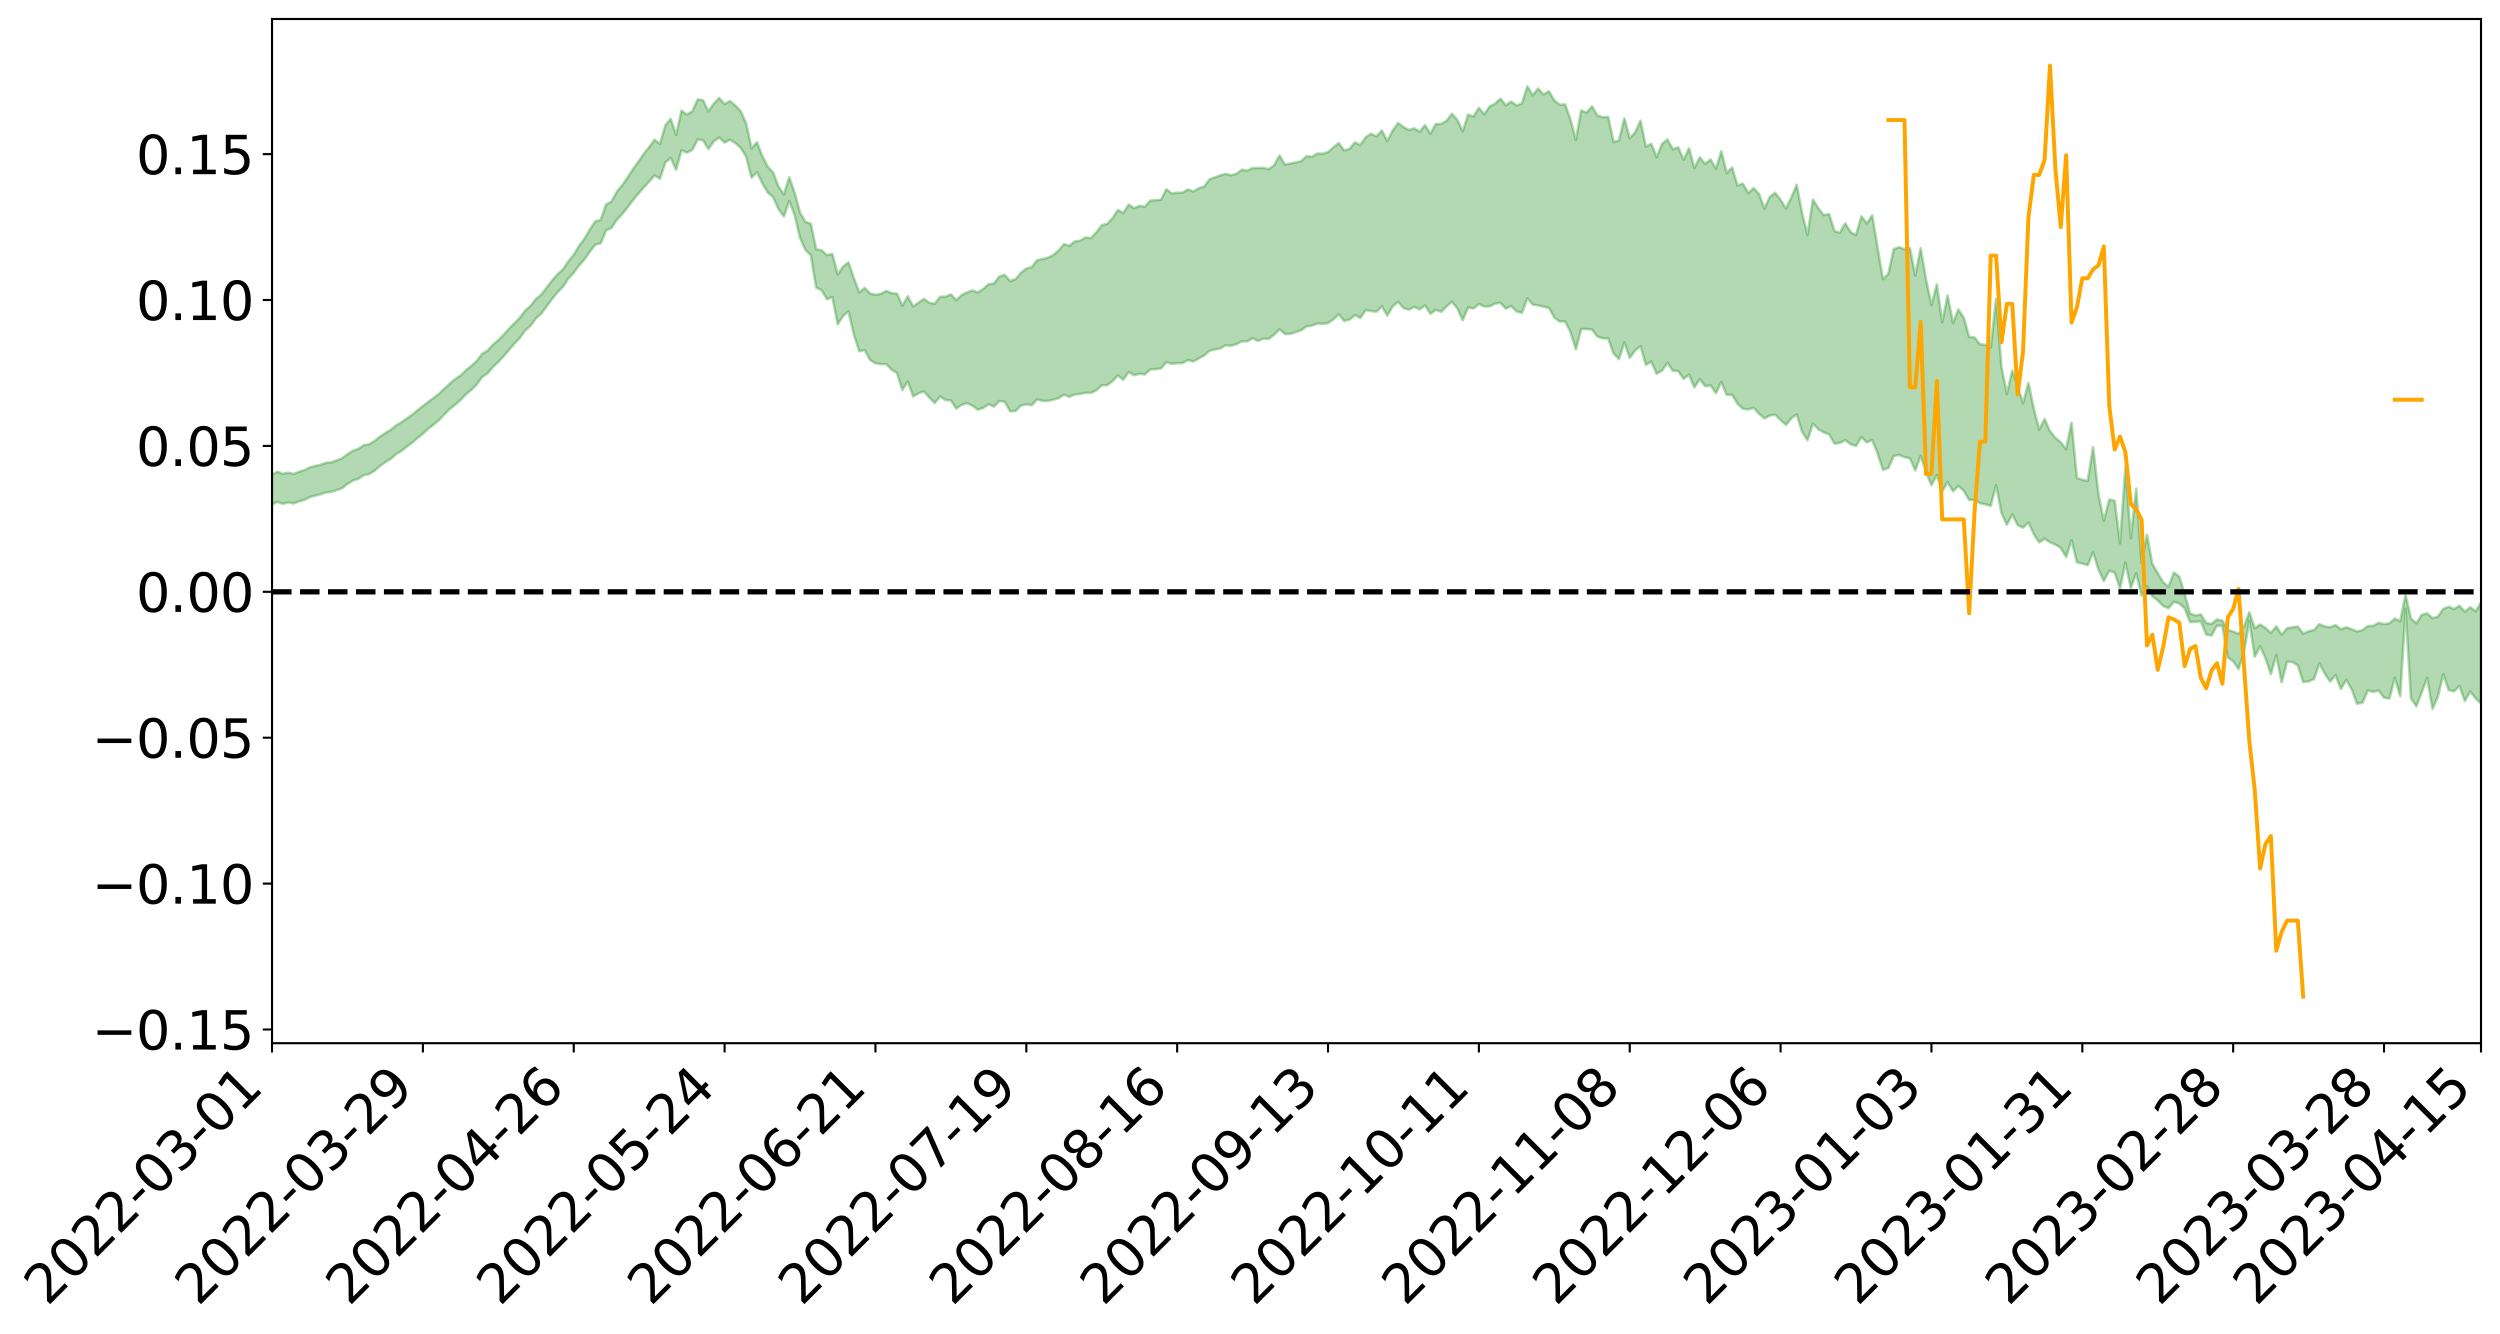 <?xml version="1.0" encoding="utf-8" standalone="no"?>
<!DOCTYPE svg PUBLIC "-//W3C//DTD SVG 1.1//EN"
  "http://www.w3.org/Graphics/SVG/1.1/DTD/svg11.dtd">
<svg xmlns:xlink="http://www.w3.org/1999/xlink" width="947.275pt" height="505.355pt" viewBox="0 0 947.275 505.355" xmlns="http://www.w3.org/2000/svg" version="1.1">
 <defs>
  <style type="text/css">*{stroke-linejoin: round; stroke-linecap: butt}</style>
 </defs>
 <g id="figure_1">
  <g id="patch_1">
   <path d="M 0 505.355 
L 947.275 505.355 
L 947.275 -0 
L 0 -0 
z
" style="fill: #ffffff"/>
  </g>
  <g id="axes_1">
   <g id="patch_2">
    <path d="M 103.075 395.28 
L 940.075 395.28 
L 940.075 7.2 
L 103.075 7.2 
z
" style="fill: #ffffff"/>
   </g>
   <g id="PolyCollection_1">
    <path d="M -393.001 224.17 
L -393.001 224.185 
L -390.959 224.11 
L -388.918 224.046 
L -386.876 223.965 
L -384.835 223.911 
L -382.793 223.849 
L -380.752 223.779 
L -378.711 223.71 
L -376.669 223.646 
L -374.628 223.589 
L -372.586 223.523 
L -370.545 223.455 
L -368.503 223.388 
L -366.462 223.306 
L -364.42 223.238 
L -362.379 223.158 
L -360.337 223.089 
L -358.296 222.996 
L -356.254 222.92 
L -354.213 222.847 
L -352.172 222.76 
L -350.13 222.675 
L -348.089 222.593 
L -346.047 222.493 
L -344.006 222.406 
L -341.964 222.303 
L -339.923 222.2 
L -337.881 222.085 
L -335.84 221.968 
L -333.798 221.853 
L -331.757 221.719 
L -329.715 221.569 
L -327.674 221.435 
L -325.632 221.283 
L -323.591 221.109 
L -321.55 220.948 
L -319.508 220.758 
L -317.467 220.566 
L -315.425 220.368 
L -313.384 220.159 
L -311.342 219.927 
L -309.301 219.68 
L -307.259 219.418 
L -305.218 219.166 
L -303.176 218.869 
L -301.135 218.588 
L -299.093 218.288 
L -297.052 217.987 
L -295.011 217.663 
L -292.969 217.312 
L -290.928 216.988 
L -288.886 216.627 
L -286.845 216.253 
L -284.803 215.886 
L -282.762 215.524 
L -280.72 215.131 
L -278.679 214.733 
L -276.637 214.337 
L -274.596 213.924 
L -272.554 213.506 
L -270.513 213.089 
L -268.472 212.658 
L -266.43 212.226 
L -264.389 211.801 
L -262.347 211.359 
L -260.306 210.884 
L -258.264 210.425 
L -256.223 209.968 
L -254.181 209.517 
L -252.14 209.048 
L -250.098 208.589 
L -248.057 208.123 
L -246.015 207.702 
L -243.974 207.205 
L -241.932 206.776 
L -239.891 206.304 
L -237.85 205.855 
L -235.808 205.386 
L -233.767 204.97 
L -231.725 204.492 
L -229.684 204.042 
L -227.642 203.62 
L -225.601 203.167 
L -223.559 202.739 
L -221.518 202.291 
L -219.476 201.833 
L -217.435 201.4 
L -215.393 200.976 
L -213.352 200.519 
L -211.311 200.08 
L -209.269 199.634 
L -207.228 199.199 
L -205.186 198.774 
L -203.145 198.337 
L -201.103 197.896 
L -199.062 197.499 
L -197.02 197.049 
L -194.979 196.617 
L -192.937 196.192 
L -190.896 195.767 
L -188.854 195.343 
L -186.813 194.913 
L -184.772 194.502 
L -182.73 194.075 
L -180.689 193.638 
L -178.647 193.195 
L -176.606 192.747 
L -174.564 192.328 
L -172.523 191.867 
L -170.481 191.375 
L -168.44 190.913 
L -166.398 190.426 
L -164.357 189.932 
L -162.315 189.409 
L -160.274 188.878 
L -158.232 188.384 
L -156.191 187.821 
L -154.15 187.285 
L -152.108 186.709 
L -150.067 186.18 
L -148.025 185.558 
L -145.984 184.948 
L -143.942 184.356 
L -141.901 183.753 
L -139.859 183.132 
L -137.818 182.482 
L -135.776 181.874 
L -133.735 181.177 
L -131.693 180.564 
L -129.652 179.847 
L -127.611 179.153 
L -125.569 178.474 
L -123.528 177.823 
L -121.486 177.064 
L -119.445 176.378 
L -117.403 175.507 
L -115.362 174.757 
L -113.32 174.058 
L -111.279 173.269 
L -109.237 172.46 
L -107.196 171.528 
L -105.154 170.655 
L -103.113 169.925 
L -101.072 168.773 
L -99.03 167.847 
L -96.989 166.901 
L -94.947 165.92 
L -92.906 164.803 
L -90.864 163.752 
L -88.823 162.957 
L -86.781 161.946 
L -84.74 160.291 
L -82.698 158.898 
L -80.657 157.867 
L -78.615 156.441 
L -76.574 155.258 
L -74.532 154.226 
L -72.491 152.665 
L -70.45 150.89 
L -68.408 149.673 
L -66.367 148.891 
L -64.325 147.497 
L -62.284 147.101 
L -60.242 146.329 
L -58.201 144.839 
L -56.159 144.968 
L -54.118 145.592 
L -52.076 146.904 
L -50.035 145.46 
L -47.993 148.366 
L -45.952 149.025 
L -43.911 145.152 
L -41.869 146.269 
L -39.828 148.008 
L -37.786 147.008 
L -35.745 146.815 
L -33.703 154.223 
L -31.662 164.75 
L -29.62 170.001 
L -27.579 158.621 
L -25.537 164.504 
L -23.496 172.204 
L -21.454 171.782 
L -19.413 187.428 
L -17.372 185.324 
L -15.33 180.571 
L -13.289 168.756 
L -11.247 179.908 
L -9.206 186.624 
L -7.164 183.852 
L -5.123 185.622 
L -3.081 191.964 
L -1.04 191.151 
L 1.002 185.735 
L 3.043 192.605 
L 5.085 193.992 
L 7.126 191.582 
L 9.168 195.958 
L 11.209 197.58 
L 13.25 197.188 
L 15.292 195.909 
L 17.333 197.374 
L 19.375 195.959 
L 21.416 196.128 
L 23.458 197.53 
L 25.499 196.294 
L 27.541 197.003 
L 29.582 197.085 
L 31.624 196.099 
L 33.665 196.528 
L 35.707 195.089 
L 37.748 195.241 
L 39.789 195.707 
L 41.831 195.784 
L 43.872 195.112 
L 45.914 194.547 
L 47.955 194.446 
L 49.997 193.818 
L 52.038 193.769 
L 54.08 193.697 
L 56.121 192.717 
L 58.163 193.264 
L 60.204 192.634 
L 62.246 192.392 
L 64.287 192.465 
L 66.328 191.846 
L 68.37 191.731 
L 70.411 192.006 
L 72.453 192.418 
L 74.494 191.36 
L 76.536 191.209 
L 78.577 190.882 
L 80.619 192.805 
L 82.66 192.863 
L 84.702 193.599 
L 86.743 191.788 
L 88.785 190.674 
L 90.826 191.028 
L 92.868 192.27 
L 94.909 192.459 
L 96.95 190.242 
L 98.992 192.067 
L 101.033 191.563 
L 103.075 191.212 
L 105.116 190.149 
L 107.158 190.917 
L 109.199 190.36 
L 111.241 190.748 
L 113.282 190.003 
L 115.324 189.391 
L 117.365 188.356 
L 119.407 187.804 
L 121.448 187.287 
L 123.489 186.61 
L 125.531 186.362 
L 127.572 185.707 
L 129.614 185.004 
L 131.655 183.38 
L 133.697 182.108 
L 135.738 181.448 
L 137.78 180.064 
L 139.821 179.652 
L 141.863 178.4 
L 143.904 176.635 
L 145.946 175.132 
L 147.987 173.944 
L 150.028 172.116 
L 152.07 170.914 
L 154.111 169.253 
L 156.153 167.759 
L 158.194 165.928 
L 160.236 164.384 
L 162.277 162.432 
L 164.319 160.864 
L 166.36 159.191 
L 168.402 156.993 
L 170.443 154.941 
L 172.485 153.359 
L 174.526 151.571 
L 176.568 149.393 
L 178.609 147.702 
L 180.65 145.68 
L 182.692 142.825 
L 184.733 141.517 
L 186.775 139.078 
L 188.816 137.125 
L 190.858 134.944 
L 192.899 132.568 
L 194.941 130.198 
L 196.982 128.057 
L 199.024 125.228 
L 201.065 123.408 
L 203.107 120.644 
L 205.148 118.806 
L 207.189 115.978 
L 209.231 113.226 
L 211.272 110.696 
L 213.314 108.66 
L 215.355 105.533 
L 217.397 103.358 
L 219.438 100.571 
L 221.48 98.26 
L 223.521 95.327 
L 225.563 92.725 
L 227.604 92.197 
L 229.646 87.309 
L 231.687 86.349 
L 233.728 83.285 
L 235.77 81.096 
L 237.811 78.558 
L 239.853 75.865 
L 241.894 73.405 
L 243.936 71.02 
L 245.977 68.758 
L 248.019 66.486 
L 250.06 67.713 
L 252.102 61.579 
L 254.143 59.828 
L 256.185 64.314 
L 258.226 56.975 
L 260.268 57.853 
L 262.309 56.784 
L 264.35 52.827 
L 266.392 53.165 
L 268.433 56.446 
L 270.475 53.55 
L 272.516 52.077 
L 274.558 54.035 
L 276.599 52.946 
L 278.641 54.22 
L 280.682 56.044 
L 282.724 59.343 
L 284.765 67.318 
L 286.807 65.215 
L 288.848 69.446 
L 290.889 72.921 
L 292.931 74.698 
L 294.972 79.192 
L 297.014 81.976 
L 299.055 76.163 
L 301.097 81.419 
L 303.138 90.167 
L 305.18 94.646 
L 307.221 96.718 
L 309.263 108.966 
L 311.304 109.994 
L 313.346 113.367 
L 315.387 112.52 
L 317.428 122.872 
L 319.47 119.73 
L 321.511 117.968 
L 323.553 126.82 
L 325.594 133.123 
L 327.636 132.63 
L 329.677 136.396 
L 331.719 137.657 
L 333.76 137.937 
L 335.802 137.991 
L 337.843 140.104 
L 339.885 141.324 
L 341.926 147.78 
L 343.968 144.564 
L 346.009 150.195 
L 348.05 149.005 
L 350.092 148.32 
L 352.133 150.642 
L 354.175 152.72 
L 356.216 150.248 
L 358.258 151.572 
L 360.299 151.725 
L 362.341 154.819 
L 364.382 153.399 
L 366.424 152.774 
L 368.465 153.711 
L 370.507 155.23 
L 372.548 154.579 
L 374.589 153.196 
L 376.631 154.065 
L 378.672 151.93 
L 380.714 152.215 
L 382.755 155.867 
L 384.797 155.701 
L 386.838 153.706 
L 388.88 153.238 
L 390.921 153.503 
L 392.963 151.336 
L 395.004 151.889 
L 397.046 151.902 
L 399.087 151.456 
L 401.128 150.881 
L 403.17 149.542 
L 405.211 150.357 
L 407.253 149.462 
L 409.294 149.276 
L 411.336 148.81 
L 413.377 148.885 
L 415.419 147.867 
L 417.46 146.009 
L 419.502 145.946 
L 421.543 144.441 
L 423.585 142.258 
L 425.626 143.898 
L 427.668 140.913 
L 429.709 142.193 
L 431.75 141.643 
L 433.792 141.878 
L 435.833 139.971 
L 437.875 139.855 
L 439.916 139.6 
L 441.958 137.221 
L 443.999 137.838 
L 446.041 137.643 
L 448.082 137.562 
L 450.124 136.432 
L 452.165 136.978 
L 454.207 135.816 
L 456.248 134.707 
L 458.289 132.949 
L 460.331 132.392 
L 462.372 132.029 
L 464.414 130.806 
L 466.455 130.998 
L 468.497 130.406 
L 470.538 129.319 
L 472.58 129.371 
L 474.621 128.136 
L 476.663 129.181 
L 478.704 128.328 
L 480.746 128.383 
L 482.787 126.85 
L 484.828 124.754 
L 486.87 126.56 
L 488.911 126.514 
L 490.953 125.842 
L 492.994 125.144 
L 495.036 123.688 
L 497.077 123.37 
L 499.119 122.577 
L 501.16 122.712 
L 503.202 122.421 
L 505.243 121.037 
L 507.285 119.067 
L 509.326 121.659 
L 511.368 121.064 
L 513.409 119.396 
L 515.45 120.486 
L 517.492 117.491 
L 519.533 117.878 
L 521.575 118.092 
L 523.616 116.075 
L 525.658 119.577 
L 527.699 116.119 
L 529.741 114.379 
L 531.782 116.688 
L 533.824 117.346 
L 535.865 116.291 
L 537.907 117.234 
L 539.948 115.699 
L 541.989 118.893 
L 544.031 117.403 
L 546.072 118.146 
L 548.114 116.121 
L 550.155 114.314 
L 552.197 116.849 
L 554.238 121.309 
L 556.28 116.493 
L 558.321 116.897 
L 560.363 115.176 
L 562.404 116.17 
L 564.446 116.052 
L 566.487 115.035 
L 568.528 114.73 
L 570.57 116.963 
L 572.611 115.976 
L 574.653 118.025 
L 576.694 118.498 
L 578.736 113 
L 580.777 115.419 
L 582.819 115.708 
L 584.86 116.197 
L 586.902 116.63 
L 588.943 120.307 
L 590.985 121.831 
L 593.026 121.747 
L 595.068 125.775 
L 597.109 132.395 
L 599.15 124.696 
L 601.192 124.667 
L 603.233 124.888 
L 605.275 127.543 
L 607.316 128.195 
L 609.358 128.232 
L 611.399 133.934 
L 613.441 136.078 
L 615.482 129.741 
L 617.524 135.615 
L 619.565 132.832 
L 621.607 131.14 
L 623.648 138.278 
L 625.689 136.986 
L 627.731 141.645 
L 629.772 140.399 
L 631.814 137.472 
L 633.855 140.471 
L 635.897 140.614 
L 637.938 143.576 
L 639.98 141.978 
L 642.021 146.813 
L 644.063 143.68 
L 646.104 146.321 
L 648.146 146.04 
L 650.187 148.938 
L 652.228 144.805 
L 654.27 149.639 
L 656.311 149.591 
L 658.353 152.978 
L 660.394 154.884 
L 662.436 155.124 
L 664.477 154.52 
L 666.519 156.796 
L 668.56 158.551 
L 670.602 157.455 
L 672.643 157.147 
L 674.685 159.176 
L 676.726 161.023 
L 678.768 158.433 
L 680.809 157.026 
L 682.85 163.688 
L 684.892 166.843 
L 686.933 160.508 
L 688.975 162.666 
L 691.016 163.843 
L 693.058 164.539 
L 695.099 168.068 
L 697.141 167.864 
L 699.182 166.725 
L 701.224 168.357 
L 703.265 168.973 
L 705.307 165.653 
L 707.348 167.625 
L 709.389 166.7 
L 711.431 171.805 
L 713.472 178.008 
L 715.514 177.339 
L 717.555 172.748 
L 719.597 172.396 
L 721.638 173.207 
L 723.68 173.635 
L 725.721 178.25 
L 727.763 172.753 
L 729.804 178.903 
L 731.846 183.85 
L 733.887 180.004 
L 735.928 186.316 
L 737.97 182.634 
L 740.011 186.168 
L 742.053 184.116 
L 744.094 185.969 
L 746.136 189.445 
L 748.177 189.442 
L 750.219 190.665 
L 752.26 191.105 
L 754.302 191.664 
L 756.343 183.85 
L 758.385 194.406 
L 760.426 198.845 
L 762.468 194.949 
L 764.509 198.921 
L 766.55 199.946 
L 768.592 197.967 
L 770.633 202.424 
L 772.675 205.517 
L 774.716 204.12 
L 776.758 205.479 
L 778.799 206.345 
L 780.841 207.607 
L 782.882 211.052 
L 784.924 204.697 
L 786.965 213.097 
L 789.007 213.538 
L 791.048 214.128 
L 793.089 209.319 
L 795.131 215.773 
L 797.172 220.129 
L 799.214 216.248 
L 801.255 216.974 
L 803.297 222.952 
L 805.338 213.201 
L 807.38 222.79 
L 809.421 217.246 
L 811.463 225.685 
L 813.504 222.132 
L 815.546 225.967 
L 817.587 227.515 
L 819.628 229.585 
L 821.67 230.472 
L 823.711 228.044 
L 825.753 228.65 
L 827.794 230.495 
L 829.836 235.731 
L 831.877 235.612 
L 833.919 235.396 
L 835.96 240.436 
L 838.002 240.798 
L 840.043 237.038 
L 842.085 237.197 
L 844.126 249.109 
L 846.168 250.519 
L 848.209 253.525 
L 850.25 247.213 
L 852.292 235.168 
L 854.333 248.854 
L 856.375 244.917 
L 858.416 249.434 
L 860.458 255.456 
L 862.499 248.176 
L 864.541 258.578 
L 866.582 250.733 
L 868.624 250.835 
L 870.665 252.081 
L 872.707 258.434 
L 874.748 258.182 
L 876.789 257.313 
L 878.831 251.374 
L 880.872 255.237 
L 882.914 258.233 
L 884.955 255.848 
L 886.997 261.092 
L 889.038 257.612 
L 891.08 261.169 
L 893.121 266.658 
L 895.163 266.261 
L 897.204 261.586 
L 899.246 262.143 
L 901.287 261.624 
L 903.328 264.349 
L 905.37 264.699 
L 907.411 256.82 
L 909.453 263.775 
L 911.494 230.753 
L 913.536 264.601 
L 915.577 267.639 
L 917.619 262.367 
L 919.66 256.887 
L 921.702 268.628 
L 923.743 263.954 
L 925.785 255.455 
L 927.826 261.46 
L 929.868 261.965 
L 931.909 259.918 
L 933.95 265.631 
L 935.992 262.028 
L 938.033 264.601 
L 940.075 266.566 
L 940.075 228.38 
L 940.075 228.38 
L 938.033 231.663 
L 935.992 230.065 
L 933.95 231.773 
L 931.909 229.536 
L 929.868 230.746 
L 927.826 229.89 
L 925.785 230.709 
L 923.743 233.644 
L 921.702 234.177 
L 919.66 232.388 
L 917.619 232.983 
L 915.577 236.183 
L 913.536 234.345 
L 911.494 225.384 
L 909.453 235.38 
L 907.411 234.395 
L 905.37 236.194 
L 903.328 236.468 
L 901.287 236.013 
L 899.246 237.152 
L 897.204 237.233 
L 895.163 238.785 
L 893.121 239.259 
L 891.08 238.437 
L 889.038 237.7 
L 886.997 238.434 
L 884.955 236.843 
L 882.914 237.665 
L 880.872 237.397 
L 878.831 236.493 
L 876.789 238.763 
L 874.748 239.208 
L 872.707 240.103 
L 870.665 237.424 
L 868.624 237.682 
L 866.582 238.09 
L 864.541 240.489 
L 862.499 237.328 
L 860.458 239.853 
L 858.416 237.901 
L 856.375 236.667 
L 854.333 238.011 
L 852.292 231.993 
L 850.25 237.483 
L 848.209 240.201 
L 846.168 239.286 
L 844.126 238.699 
L 842.085 235.169 
L 840.043 234.721 
L 838.002 236.393 
L 835.96 236.079 
L 833.919 232.863 
L 831.877 233.221 
L 829.836 232.506 
L 827.794 225.064 
L 825.753 218.508 
L 823.711 216.946 
L 821.67 222.372 
L 819.628 220.586 
L 817.587 217.178 
L 815.546 213.69 
L 813.504 202.638 
L 811.463 213.364 
L 809.421 185.107 
L 807.38 203.948 
L 805.338 177.028 
L 803.297 205.901 
L 801.255 189.727 
L 799.214 189.265 
L 797.172 197.334 
L 795.131 187.4 
L 793.089 169.393 
L 791.048 182.239 
L 789.007 181.801 
L 786.965 181.095 
L 784.924 160.134 
L 782.882 170.275 
L 780.841 167.59 
L 778.799 165.914 
L 776.758 163.394 
L 774.716 158.798 
L 772.675 162.8 
L 770.633 154.885 
L 768.592 145.085 
L 766.55 152.816 
L 764.509 146.282 
L 762.468 140.41 
L 760.426 149.306 
L 758.385 139.109 
L 756.343 113.228 
L 754.302 131.661 
L 752.26 130.643 
L 750.219 130.442 
L 748.177 127.869 
L 746.136 127.675 
L 744.094 120.424 
L 742.053 117.262 
L 740.011 122.416 
L 737.97 111.982 
L 735.928 122.138 
L 733.887 107.764 
L 731.846 115.644 
L 729.804 105.979 
L 727.763 94.029 
L 725.721 104.482 
L 723.68 93.989 
L 721.638 94.384 
L 719.597 93.678 
L 717.555 94.401 
L 715.514 103.789 
L 713.472 105.783 
L 711.431 93.843 
L 709.389 81.596 
L 707.348 84.644 
L 705.307 81.928 
L 703.265 89.078 
L 701.224 87.956 
L 699.182 84.622 
L 697.141 88.193 
L 695.099 87.546 
L 693.058 81.123 
L 691.016 81.525 
L 688.975 78.859 
L 686.933 75.628 
L 684.892 89.024 
L 682.85 80.948 
L 680.809 70.022 
L 678.768 74.794 
L 676.726 79.025 
L 674.685 75.711 
L 672.643 73.078 
L 670.602 74.594 
L 668.56 79.042 
L 666.519 73.521 
L 664.477 71.29 
L 662.436 73.132 
L 660.394 69.567 
L 658.353 70.31 
L 656.311 63.451 
L 654.27 65.568 
L 652.228 57.288 
L 650.187 63.943 
L 648.146 60.421 
L 646.104 62.088 
L 644.063 59.646 
L 642.021 63.644 
L 639.98 56.204 
L 637.938 60.548 
L 635.897 55.827 
L 633.855 56.548 
L 631.814 52.822 
L 629.772 54.553 
L 627.731 59.546 
L 625.689 54.478 
L 623.648 55.587 
L 621.607 45.74 
L 619.565 50.187 
L 617.524 52.425 
L 615.482 44.848 
L 613.441 53.213 
L 611.399 53.838 
L 609.358 44.28 
L 607.316 44.443 
L 605.275 43.763 
L 603.233 40.32 
L 601.192 42.69 
L 599.15 41.825 
L 597.109 53.011 
L 595.068 45.274 
L 593.026 39.562 
L 590.985 39.716 
L 588.943 38.036 
L 586.902 34.591 
L 584.86 35.831 
L 582.819 33.507 
L 580.777 36.126 
L 578.736 32.735 
L 576.694 39.138 
L 574.653 39.98 
L 572.611 38.475 
L 570.57 39.883 
L 568.528 37.401 
L 566.487 39.272 
L 564.446 40.342 
L 562.404 43.315 
L 560.363 40.848 
L 558.321 44.181 
L 556.28 43.454 
L 554.238 49.717 
L 552.197 45.409 
L 550.155 43.095 
L 548.114 45.768 
L 546.072 46.957 
L 544.031 47.01 
L 541.989 50.638 
L 539.948 47.439 
L 537.907 49.881 
L 535.865 48.674 
L 533.824 49.241 
L 531.782 48.167 
L 529.741 46.602 
L 527.699 49.535 
L 525.658 53.442 
L 523.616 49.424 
L 521.575 51.698 
L 519.533 50.683 
L 517.492 51.978 
L 515.45 54.992 
L 513.409 53.944 
L 511.368 56.383 
L 509.326 57.011 
L 507.285 54.22 
L 505.243 55.83 
L 503.202 57.626 
L 501.16 58.259 
L 499.119 58.157 
L 497.077 59.422 
L 495.036 59.187 
L 492.994 61.074 
L 490.953 61.573 
L 488.911 61.968 
L 486.87 62.361 
L 484.828 58.898 
L 482.787 62.636 
L 480.746 64.104 
L 478.704 63.628 
L 476.663 63.698 
L 474.621 63.666 
L 472.58 64.712 
L 470.538 64.287 
L 468.497 65.879 
L 466.455 66.388 
L 464.414 65.914 
L 462.372 66.441 
L 460.331 67.177 
L 458.289 67.94 
L 456.248 70.728 
L 454.207 71.306 
L 452.165 72.598 
L 450.124 71.777 
L 448.082 73.013 
L 446.041 73.023 
L 443.999 73.315 
L 441.958 71.716 
L 439.916 75.662 
L 437.875 75.884 
L 435.833 76.017 
L 433.792 78.326 
L 431.75 78.014 
L 429.709 78.889 
L 427.668 77.5 
L 425.626 80.723 
L 423.585 79.575 
L 421.543 82.673 
L 419.502 84.828 
L 417.46 85.341 
L 415.419 88.09 
L 413.377 90.206 
L 411.336 89.971 
L 409.294 91.214 
L 407.253 91.465 
L 405.211 93.149 
L 403.17 92.479 
L 401.128 94.888 
L 399.087 96.656 
L 397.046 97.652 
L 395.004 98.195 
L 392.963 98.607 
L 390.921 101.243 
L 388.88 101.782 
L 386.838 103.378 
L 384.797 105.786 
L 382.755 106.492 
L 380.714 104.161 
L 378.672 104.766 
L 376.631 107.44 
L 374.589 107.692 
L 372.548 109.52 
L 370.507 110.829 
L 368.465 110.039 
L 366.424 110.829 
L 364.382 111.835 
L 362.341 113.683 
L 360.299 111.554 
L 358.258 112.438 
L 356.216 112.422 
L 354.175 115.085 
L 352.133 114.738 
L 350.092 113.238 
L 348.05 114.657 
L 346.009 116.122 
L 343.968 112.263 
L 341.926 115.817 
L 339.885 111.291 
L 337.843 111.114 
L 335.802 110.234 
L 333.76 111.346 
L 331.719 111.703 
L 329.677 111.198 
L 327.636 109.083 
L 325.594 110.791 
L 323.553 105.436 
L 321.511 99.4 
L 319.47 100.981 
L 317.428 104.031 
L 315.387 96.219 
L 313.346 96.656 
L 311.304 94.863 
L 309.263 94.442 
L 307.221 84.795 
L 305.18 84.063 
L 303.138 80.579 
L 301.097 73.036 
L 299.055 67.199 
L 297.014 73.707 
L 294.972 70.671 
L 292.931 65.355 
L 290.889 63.115 
L 288.848 59.122 
L 286.807 53.883 
L 284.765 56.234 
L 282.724 46.786 
L 280.682 42.169 
L 278.641 40.005 
L 276.599 38.303 
L 274.558 39.442 
L 272.516 37.174 
L 270.475 39.26 
L 268.433 42.212 
L 266.392 37.962 
L 264.35 37.693 
L 262.309 42.228 
L 260.268 43.398 
L 258.226 41.917 
L 256.185 51.123 
L 254.143 45.065 
L 252.102 47.468 
L 250.06 54.574 
L 248.019 52.945 
L 245.977 55.748 
L 243.936 58.296 
L 241.894 61.245 
L 239.853 64.068 
L 237.811 67.23 
L 235.77 70.181 
L 233.728 72.652 
L 231.687 76.398 
L 229.646 77.537 
L 227.604 83.331 
L 225.563 83.869 
L 223.521 86.93 
L 221.48 90.448 
L 219.438 93.15 
L 217.397 96.53 
L 215.355 99.013 
L 213.314 102.047 
L 211.272 103.953 
L 209.231 106.237 
L 207.189 108.879 
L 205.148 111.566 
L 203.107 113.277 
L 201.065 115.874 
L 199.024 117.701 
L 196.982 120.36 
L 194.941 122.458 
L 192.899 124.542 
L 190.858 126.826 
L 188.816 128.868 
L 186.775 130.626 
L 184.733 132.854 
L 182.692 134.064 
L 180.65 136.77 
L 178.609 138.642 
L 176.568 140.307 
L 174.526 142.306 
L 172.485 143.581 
L 170.443 145.365 
L 168.402 147.191 
L 166.36 149.183 
L 164.319 150.733 
L 162.277 152.255 
L 160.236 153.903 
L 158.194 155.487 
L 156.153 157.183 
L 154.111 158.555 
L 152.07 160.035 
L 150.028 161.258 
L 147.987 162.912 
L 145.946 164.128 
L 143.904 165.49 
L 141.863 167.165 
L 139.821 168.342 
L 137.78 168.727 
L 135.738 170.097 
L 133.697 170.821 
L 131.655 172.137 
L 129.614 173.658 
L 127.572 174.456 
L 125.531 175.198 
L 123.489 175.362 
L 121.448 176.125 
L 119.407 176.58 
L 117.365 177.067 
L 115.324 178.125 
L 113.282 178.736 
L 111.241 179.612 
L 109.199 179.091 
L 107.158 179.554 
L 105.116 178.735 
L 103.075 179.929 
L 101.033 180.076 
L 98.992 180.932 
L 96.95 178.968 
L 94.909 181.233 
L 92.868 180.993 
L 90.826 179.604 
L 88.785 179.203 
L 86.743 180.332 
L 84.702 182.333 
L 82.66 181.458 
L 80.619 181.337 
L 78.577 179.168 
L 76.536 179.052 
L 74.494 179.56 
L 72.453 180.738 
L 70.411 180.224 
L 68.37 179.859 
L 66.328 179.956 
L 64.287 180.631 
L 62.246 180.343 
L 60.204 180.732 
L 58.163 181.448 
L 56.121 180.759 
L 54.08 181.846 
L 52.038 181.923 
L 49.997 181.961 
L 47.955 182.612 
L 45.914 182.699 
L 43.872 183.435 
L 41.831 184.25 
L 39.789 184.165 
L 37.748 183.697 
L 35.707 183.335 
L 33.665 185.18 
L 31.624 184.751 
L 29.582 185.963 
L 27.541 185.898 
L 25.499 185.31 
L 23.458 186.514 
L 21.416 185.228 
L 19.375 185.205 
L 17.333 186.762 
L 15.292 185.503 
L 13.25 186.972 
L 11.209 187.392 
L 9.168 186.012 
L 7.126 181.785 
L 5.085 184.37 
L 3.043 183.029 
L 1.002 176.782 
L -1.04 181.982 
L -3.081 182.997 
L -5.123 177.217 
L -7.164 175.589 
L -9.206 178.59 
L -11.247 172.329 
L -13.289 161.201 
L -15.33 173.32 
L -17.372 177.98 
L -19.413 180.259 
L -21.454 165.112 
L -23.496 165.696 
L -25.537 157.981 
L -27.579 151.974 
L -29.62 163.962 
L -31.662 158.755 
L -33.703 148.007 
L -35.745 140.471 
L -37.786 140.9 
L -39.828 142.171 
L -41.869 140.561 
L -43.911 139.59 
L -45.952 143.841 
L -47.993 143.302 
L -50.035 140.484 
L -52.076 142.171 
L -54.118 141.006 
L -56.159 140.536 
L -58.201 140.623 
L -60.242 142.288 
L -62.284 143.272 
L -64.325 143.837 
L -66.367 145.286 
L -68.408 145.968 
L -70.45 147.137 
L -72.491 148.984 
L -74.532 150.433 
L -76.574 151.42 
L -78.615 152.521 
L -80.657 153.977 
L -82.698 154.896 
L -84.74 156.293 
L -86.781 157.987 
L -88.823 159.004 
L -90.864 159.69 
L -92.906 160.729 
L -94.947 161.798 
L -96.989 162.78 
L -99.03 163.718 
L -101.072 164.623 
L -103.113 165.864 
L -105.154 166.511 
L -107.196 167.42 
L -109.237 168.371 
L -111.279 169.173 
L -113.32 169.967 
L -115.362 170.631 
L -117.403 171.354 
L -119.445 172.314 
L -121.486 172.987 
L -123.528 173.772 
L -125.569 174.41 
L -127.611 175.122 
L -129.652 175.84 
L -131.693 176.566 
L -133.735 177.175 
L -135.776 177.897 
L -137.818 178.53 
L -139.859 179.209 
L -141.901 179.841 
L -143.942 180.493 
L -145.984 181.102 
L -148.025 181.75 
L -150.067 182.43 
L -152.108 182.947 
L -154.15 183.595 
L -156.191 184.153 
L -158.232 184.801 
L -160.274 185.274 
L -162.315 185.876 
L -164.357 186.45 
L -166.398 186.996 
L -168.44 187.552 
L -170.481 188.066 
L -172.523 188.666 
L -174.564 189.206 
L -176.606 189.65 
L -178.647 190.178 
L -180.689 190.705 
L -182.73 191.23 
L -184.772 191.736 
L -186.813 192.207 
L -188.854 192.726 
L -190.896 193.234 
L -192.937 193.745 
L -194.979 194.253 
L -197.02 194.776 
L -199.062 195.319 
L -201.103 195.786 
L -203.145 196.321 
L -205.186 196.846 
L -207.228 197.349 
L -209.269 197.869 
L -211.311 198.399 
L -213.352 198.913 
L -215.393 199.453 
L -217.435 199.944 
L -219.476 200.446 
L -221.518 200.976 
L -223.559 201.488 
L -225.601 201.974 
L -227.642 202.488 
L -229.684 202.957 
L -231.725 203.458 
L -233.767 203.993 
L -235.808 204.451 
L -237.85 204.964 
L -239.891 205.449 
L -241.932 205.958 
L -243.974 206.418 
L -246.015 206.957 
L -248.057 207.402 
L -250.098 207.902 
L -252.14 208.391 
L -254.181 208.892 
L -256.223 209.369 
L -258.264 209.854 
L -260.306 210.341 
L -262.347 210.845 
L -264.389 211.313 
L -266.43 211.743 
L -268.472 212.181 
L -270.513 212.621 
L -272.554 213.046 
L -274.596 213.478 
L -276.637 213.906 
L -278.679 214.314 
L -280.72 214.727 
L -282.762 215.138 
L -284.803 215.512 
L -286.845 215.892 
L -288.886 216.289 
L -290.928 216.665 
L -292.969 217.002 
L -295.011 217.373 
L -297.052 217.712 
L -299.093 218.025 
L -301.135 218.337 
L -303.176 218.63 
L -305.218 218.946 
L -307.259 219.207 
L -309.301 219.483 
L -311.342 219.743 
L -313.384 219.983 
L -315.425 220.203 
L -317.467 220.402 
L -319.508 220.601 
L -321.55 220.798 
L -323.591 220.961 
L -325.632 221.143 
L -327.674 221.297 
L -329.715 221.43 
L -331.757 221.586 
L -333.798 221.723 
L -335.84 221.836 
L -337.881 221.958 
L -339.923 222.076 
L -341.964 222.18 
L -344.006 222.284 
L -346.047 222.37 
L -348.089 222.475 
L -350.13 222.558 
L -352.172 222.645 
L -354.213 222.737 
L -356.254 222.811 
L -358.296 222.89 
L -360.337 222.994 
L -362.379 223.067 
L -364.42 223.157 
L -366.462 223.228 
L -368.503 223.322 
L -370.545 223.397 
L -372.586 223.476 
L -374.628 223.546 
L -376.669 223.609 
L -378.711 223.681 
L -380.752 223.76 
L -382.793 223.838 
L -384.835 223.903 
L -386.876 223.956 
L -388.918 224.033 
L -390.959 224.095 
L -393.001 224.17 
z
" clip-path="url(#p3277bd2e50)" style="fill: #008000; fill-opacity: 0.3; stroke: #008000; stroke-opacity: 0.3"/>
   </g>
   <g id="matplotlib.axis_1">
    <g id="xtick_1">
     <g id="line2d_1">
      <defs>
       <path id="m6214226197" d="M 0 0 
L 0 3.5 
" style="stroke: #000000; stroke-width: 0.8"/>
      </defs>
      <g>
       <use xlink:href="#m6214226197" x="103.075" y="395.28" style="stroke: #000000; stroke-width: 0.8"/>
      </g>
     </g>
     <g id="text_1">
      <!-- 2022-03-01 -->
      <g transform="translate(17.946 495.214) rotate(-45) scale(0.2 -0.2)">
       <defs>
        <path id="DejaVuSans-32" d="M 1228 531 
L 3431 531 
L 3431 0 
L 469 0 
L 469 531 
Q 828 903 1448 1529 
Q 2069 2156 2228 2338 
Q 2531 2678 2651 2914 
Q 2772 3150 2772 3378 
Q 2772 3750 2511 3984 
Q 2250 4219 1831 4219 
Q 1534 4219 1204 4116 
Q 875 4013 500 3803 
L 500 4441 
Q 881 4594 1212 4672 
Q 1544 4750 1819 4750 
Q 2544 4750 2975 4387 
Q 3406 4025 3406 3419 
Q 3406 3131 3298 2873 
Q 3191 2616 2906 2266 
Q 2828 2175 2409 1742 
Q 1991 1309 1228 531 
z
" transform="scale(0.016)"/>
        <path id="DejaVuSans-30" d="M 2034 4250 
Q 1547 4250 1301 3770 
Q 1056 3291 1056 2328 
Q 1056 1369 1301 889 
Q 1547 409 2034 409 
Q 2525 409 2770 889 
Q 3016 1369 3016 2328 
Q 3016 3291 2770 3770 
Q 2525 4250 2034 4250 
z
M 2034 4750 
Q 2819 4750 3233 4129 
Q 3647 3509 3647 2328 
Q 3647 1150 3233 529 
Q 2819 -91 2034 -91 
Q 1250 -91 836 529 
Q 422 1150 422 2328 
Q 422 3509 836 4129 
Q 1250 4750 2034 4750 
z
" transform="scale(0.016)"/>
        <path id="DejaVuSans-2d" d="M 313 2009 
L 1997 2009 
L 1997 1497 
L 313 1497 
L 313 2009 
z
" transform="scale(0.016)"/>
        <path id="DejaVuSans-33" d="M 2597 2516 
Q 3050 2419 3304 2112 
Q 3559 1806 3559 1356 
Q 3559 666 3084 287 
Q 2609 -91 1734 -91 
Q 1441 -91 1130 -33 
Q 819 25 488 141 
L 488 750 
Q 750 597 1062 519 
Q 1375 441 1716 441 
Q 2309 441 2620 675 
Q 2931 909 2931 1356 
Q 2931 1769 2642 2001 
Q 2353 2234 1838 2234 
L 1294 2234 
L 1294 2753 
L 1863 2753 
Q 2328 2753 2575 2939 
Q 2822 3125 2822 3475 
Q 2822 3834 2567 4026 
Q 2313 4219 1838 4219 
Q 1578 4219 1281 4162 
Q 984 4106 628 3988 
L 628 4550 
Q 988 4650 1302 4700 
Q 1616 4750 1894 4750 
Q 2613 4750 3031 4423 
Q 3450 4097 3450 3541 
Q 3450 3153 3228 2886 
Q 3006 2619 2597 2516 
z
" transform="scale(0.016)"/>
        <path id="DejaVuSans-31" d="M 794 531 
L 1825 531 
L 1825 4091 
L 703 3866 
L 703 4441 
L 1819 4666 
L 2450 4666 
L 2450 531 
L 3481 531 
L 3481 0 
L 794 0 
L 794 531 
z
" transform="scale(0.016)"/>
       </defs>
       <use xlink:href="#DejaVuSans-32"/>
       <use xlink:href="#DejaVuSans-30" x="63.623"/>
       <use xlink:href="#DejaVuSans-32" x="127.246"/>
       <use xlink:href="#DejaVuSans-32" x="190.869"/>
       <use xlink:href="#DejaVuSans-2d" x="254.492"/>
       <use xlink:href="#DejaVuSans-30" x="290.576"/>
       <use xlink:href="#DejaVuSans-33" x="354.199"/>
       <use xlink:href="#DejaVuSans-2d" x="417.822"/>
       <use xlink:href="#DejaVuSans-30" x="453.906"/>
       <use xlink:href="#DejaVuSans-31" x="517.529"/>
      </g>
     </g>
    </g>
    <g id="xtick_2">
     <g id="line2d_2">
      <g>
       <use xlink:href="#m6214226197" x="160.236" y="395.28" style="stroke: #000000; stroke-width: 0.8"/>
      </g>
     </g>
     <g id="text_2">
      <!-- 2022-03-29 -->
      <g transform="translate(75.107 495.214) rotate(-45) scale(0.2 -0.2)">
       <defs>
        <path id="DejaVuSans-39" d="M 703 97 
L 703 672 
Q 941 559 1184 500 
Q 1428 441 1663 441 
Q 2288 441 2617 861 
Q 2947 1281 2994 2138 
Q 2813 1869 2534 1725 
Q 2256 1581 1919 1581 
Q 1219 1581 811 2004 
Q 403 2428 403 3163 
Q 403 3881 828 4315 
Q 1253 4750 1959 4750 
Q 2769 4750 3195 4129 
Q 3622 3509 3622 2328 
Q 3622 1225 3098 567 
Q 2575 -91 1691 -91 
Q 1453 -91 1209 -44 
Q 966 3 703 97 
z
M 1959 2075 
Q 2384 2075 2632 2365 
Q 2881 2656 2881 3163 
Q 2881 3666 2632 3958 
Q 2384 4250 1959 4250 
Q 1534 4250 1286 3958 
Q 1038 3666 1038 3163 
Q 1038 2656 1286 2365 
Q 1534 2075 1959 2075 
z
" transform="scale(0.016)"/>
       </defs>
       <use xlink:href="#DejaVuSans-32"/>
       <use xlink:href="#DejaVuSans-30" x="63.623"/>
       <use xlink:href="#DejaVuSans-32" x="127.246"/>
       <use xlink:href="#DejaVuSans-32" x="190.869"/>
       <use xlink:href="#DejaVuSans-2d" x="254.492"/>
       <use xlink:href="#DejaVuSans-30" x="290.576"/>
       <use xlink:href="#DejaVuSans-33" x="354.199"/>
       <use xlink:href="#DejaVuSans-2d" x="417.822"/>
       <use xlink:href="#DejaVuSans-32" x="453.906"/>
       <use xlink:href="#DejaVuSans-39" x="517.529"/>
      </g>
     </g>
    </g>
    <g id="xtick_3">
     <g id="line2d_3">
      <g>
       <use xlink:href="#m6214226197" x="217.397" y="395.28" style="stroke: #000000; stroke-width: 0.8"/>
      </g>
     </g>
     <g id="text_3">
      <!-- 2022-04-26 -->
      <g transform="translate(132.268 495.214) rotate(-45) scale(0.2 -0.2)">
       <defs>
        <path id="DejaVuSans-34" d="M 2419 4116 
L 825 1625 
L 2419 1625 
L 2419 4116 
z
M 2253 4666 
L 3047 4666 
L 3047 1625 
L 3713 1625 
L 3713 1100 
L 3047 1100 
L 3047 0 
L 2419 0 
L 2419 1100 
L 313 1100 
L 313 1709 
L 2253 4666 
z
" transform="scale(0.016)"/>
        <path id="DejaVuSans-36" d="M 2113 2584 
Q 1688 2584 1439 2293 
Q 1191 2003 1191 1497 
Q 1191 994 1439 701 
Q 1688 409 2113 409 
Q 2538 409 2786 701 
Q 3034 994 3034 1497 
Q 3034 2003 2786 2293 
Q 2538 2584 2113 2584 
z
M 3366 4563 
L 3366 3988 
Q 3128 4100 2886 4159 
Q 2644 4219 2406 4219 
Q 1781 4219 1451 3797 
Q 1122 3375 1075 2522 
Q 1259 2794 1537 2939 
Q 1816 3084 2150 3084 
Q 2853 3084 3261 2657 
Q 3669 2231 3669 1497 
Q 3669 778 3244 343 
Q 2819 -91 2113 -91 
Q 1303 -91 875 529 
Q 447 1150 447 2328 
Q 447 3434 972 4092 
Q 1497 4750 2381 4750 
Q 2619 4750 2861 4703 
Q 3103 4656 3366 4563 
z
" transform="scale(0.016)"/>
       </defs>
       <use xlink:href="#DejaVuSans-32"/>
       <use xlink:href="#DejaVuSans-30" x="63.623"/>
       <use xlink:href="#DejaVuSans-32" x="127.246"/>
       <use xlink:href="#DejaVuSans-32" x="190.869"/>
       <use xlink:href="#DejaVuSans-2d" x="254.492"/>
       <use xlink:href="#DejaVuSans-30" x="290.576"/>
       <use xlink:href="#DejaVuSans-34" x="354.199"/>
       <use xlink:href="#DejaVuSans-2d" x="417.822"/>
       <use xlink:href="#DejaVuSans-32" x="453.906"/>
       <use xlink:href="#DejaVuSans-36" x="517.529"/>
      </g>
     </g>
    </g>
    <g id="xtick_4">
     <g id="line2d_4">
      <g>
       <use xlink:href="#m6214226197" x="274.558" y="395.28" style="stroke: #000000; stroke-width: 0.8"/>
      </g>
     </g>
     <g id="text_4">
      <!-- 2022-05-24 -->
      <g transform="translate(189.429 495.214) rotate(-45) scale(0.2 -0.2)">
       <defs>
        <path id="DejaVuSans-35" d="M 691 4666 
L 3169 4666 
L 3169 4134 
L 1269 4134 
L 1269 2991 
Q 1406 3038 1543 3061 
Q 1681 3084 1819 3084 
Q 2600 3084 3056 2656 
Q 3513 2228 3513 1497 
Q 3513 744 3044 326 
Q 2575 -91 1722 -91 
Q 1428 -91 1123 -41 
Q 819 9 494 109 
L 494 744 
Q 775 591 1075 516 
Q 1375 441 1709 441 
Q 2250 441 2565 725 
Q 2881 1009 2881 1497 
Q 2881 1984 2565 2268 
Q 2250 2553 1709 2553 
Q 1456 2553 1204 2497 
Q 953 2441 691 2322 
L 691 4666 
z
" transform="scale(0.016)"/>
       </defs>
       <use xlink:href="#DejaVuSans-32"/>
       <use xlink:href="#DejaVuSans-30" x="63.623"/>
       <use xlink:href="#DejaVuSans-32" x="127.246"/>
       <use xlink:href="#DejaVuSans-32" x="190.869"/>
       <use xlink:href="#DejaVuSans-2d" x="254.492"/>
       <use xlink:href="#DejaVuSans-30" x="290.576"/>
       <use xlink:href="#DejaVuSans-35" x="354.199"/>
       <use xlink:href="#DejaVuSans-2d" x="417.822"/>
       <use xlink:href="#DejaVuSans-32" x="453.906"/>
       <use xlink:href="#DejaVuSans-34" x="517.529"/>
      </g>
     </g>
    </g>
    <g id="xtick_5">
     <g id="line2d_5">
      <g>
       <use xlink:href="#m6214226197" x="331.719" y="395.28" style="stroke: #000000; stroke-width: 0.8"/>
      </g>
     </g>
     <g id="text_5">
      <!-- 2022-06-21 -->
      <g transform="translate(246.59 495.214) rotate(-45) scale(0.2 -0.2)">
       <use xlink:href="#DejaVuSans-32"/>
       <use xlink:href="#DejaVuSans-30" x="63.623"/>
       <use xlink:href="#DejaVuSans-32" x="127.246"/>
       <use xlink:href="#DejaVuSans-32" x="190.869"/>
       <use xlink:href="#DejaVuSans-2d" x="254.492"/>
       <use xlink:href="#DejaVuSans-30" x="290.576"/>
       <use xlink:href="#DejaVuSans-36" x="354.199"/>
       <use xlink:href="#DejaVuSans-2d" x="417.822"/>
       <use xlink:href="#DejaVuSans-32" x="453.906"/>
       <use xlink:href="#DejaVuSans-31" x="517.529"/>
      </g>
     </g>
    </g>
    <g id="xtick_6">
     <g id="line2d_6">
      <g>
       <use xlink:href="#m6214226197" x="388.88" y="395.28" style="stroke: #000000; stroke-width: 0.8"/>
      </g>
     </g>
     <g id="text_6">
      <!-- 2022-07-19 -->
      <g transform="translate(303.751 495.214) rotate(-45) scale(0.2 -0.2)">
       <defs>
        <path id="DejaVuSans-37" d="M 525 4666 
L 3525 4666 
L 3525 4397 
L 1831 0 
L 1172 0 
L 2766 4134 
L 525 4134 
L 525 4666 
z
" transform="scale(0.016)"/>
       </defs>
       <use xlink:href="#DejaVuSans-32"/>
       <use xlink:href="#DejaVuSans-30" x="63.623"/>
       <use xlink:href="#DejaVuSans-32" x="127.246"/>
       <use xlink:href="#DejaVuSans-32" x="190.869"/>
       <use xlink:href="#DejaVuSans-2d" x="254.492"/>
       <use xlink:href="#DejaVuSans-30" x="290.576"/>
       <use xlink:href="#DejaVuSans-37" x="354.199"/>
       <use xlink:href="#DejaVuSans-2d" x="417.822"/>
       <use xlink:href="#DejaVuSans-31" x="453.906"/>
       <use xlink:href="#DejaVuSans-39" x="517.529"/>
      </g>
     </g>
    </g>
    <g id="xtick_7">
     <g id="line2d_7">
      <g>
       <use xlink:href="#m6214226197" x="446.041" y="395.28" style="stroke: #000000; stroke-width: 0.8"/>
      </g>
     </g>
     <g id="text_7">
      <!-- 2022-08-16 -->
      <g transform="translate(360.912 495.214) rotate(-45) scale(0.2 -0.2)">
       <defs>
        <path id="DejaVuSans-38" d="M 2034 2216 
Q 1584 2216 1326 1975 
Q 1069 1734 1069 1313 
Q 1069 891 1326 650 
Q 1584 409 2034 409 
Q 2484 409 2743 651 
Q 3003 894 3003 1313 
Q 3003 1734 2745 1975 
Q 2488 2216 2034 2216 
z
M 1403 2484 
Q 997 2584 770 2862 
Q 544 3141 544 3541 
Q 544 4100 942 4425 
Q 1341 4750 2034 4750 
Q 2731 4750 3128 4425 
Q 3525 4100 3525 3541 
Q 3525 3141 3298 2862 
Q 3072 2584 2669 2484 
Q 3125 2378 3379 2068 
Q 3634 1759 3634 1313 
Q 3634 634 3220 271 
Q 2806 -91 2034 -91 
Q 1263 -91 848 271 
Q 434 634 434 1313 
Q 434 1759 690 2068 
Q 947 2378 1403 2484 
z
M 1172 3481 
Q 1172 3119 1398 2916 
Q 1625 2713 2034 2713 
Q 2441 2713 2670 2916 
Q 2900 3119 2900 3481 
Q 2900 3844 2670 4047 
Q 2441 4250 2034 4250 
Q 1625 4250 1398 4047 
Q 1172 3844 1172 3481 
z
" transform="scale(0.016)"/>
       </defs>
       <use xlink:href="#DejaVuSans-32"/>
       <use xlink:href="#DejaVuSans-30" x="63.623"/>
       <use xlink:href="#DejaVuSans-32" x="127.246"/>
       <use xlink:href="#DejaVuSans-32" x="190.869"/>
       <use xlink:href="#DejaVuSans-2d" x="254.492"/>
       <use xlink:href="#DejaVuSans-30" x="290.576"/>
       <use xlink:href="#DejaVuSans-38" x="354.199"/>
       <use xlink:href="#DejaVuSans-2d" x="417.822"/>
       <use xlink:href="#DejaVuSans-31" x="453.906"/>
       <use xlink:href="#DejaVuSans-36" x="517.529"/>
      </g>
     </g>
    </g>
    <g id="xtick_8">
     <g id="line2d_8">
      <g>
       <use xlink:href="#m6214226197" x="503.202" y="395.28" style="stroke: #000000; stroke-width: 0.8"/>
      </g>
     </g>
     <g id="text_8">
      <!-- 2022-09-13 -->
      <g transform="translate(418.073 495.214) rotate(-45) scale(0.2 -0.2)">
       <use xlink:href="#DejaVuSans-32"/>
       <use xlink:href="#DejaVuSans-30" x="63.623"/>
       <use xlink:href="#DejaVuSans-32" x="127.246"/>
       <use xlink:href="#DejaVuSans-32" x="190.869"/>
       <use xlink:href="#DejaVuSans-2d" x="254.492"/>
       <use xlink:href="#DejaVuSans-30" x="290.576"/>
       <use xlink:href="#DejaVuSans-39" x="354.199"/>
       <use xlink:href="#DejaVuSans-2d" x="417.822"/>
       <use xlink:href="#DejaVuSans-31" x="453.906"/>
       <use xlink:href="#DejaVuSans-33" x="517.529"/>
      </g>
     </g>
    </g>
    <g id="xtick_9">
     <g id="line2d_9">
      <g>
       <use xlink:href="#m6214226197" x="560.363" y="395.28" style="stroke: #000000; stroke-width: 0.8"/>
      </g>
     </g>
     <g id="text_9">
      <!-- 2022-10-11 -->
      <g transform="translate(475.234 495.214) rotate(-45) scale(0.2 -0.2)">
       <use xlink:href="#DejaVuSans-32"/>
       <use xlink:href="#DejaVuSans-30" x="63.623"/>
       <use xlink:href="#DejaVuSans-32" x="127.246"/>
       <use xlink:href="#DejaVuSans-32" x="190.869"/>
       <use xlink:href="#DejaVuSans-2d" x="254.492"/>
       <use xlink:href="#DejaVuSans-31" x="290.576"/>
       <use xlink:href="#DejaVuSans-30" x="354.199"/>
       <use xlink:href="#DejaVuSans-2d" x="417.822"/>
       <use xlink:href="#DejaVuSans-31" x="453.906"/>
       <use xlink:href="#DejaVuSans-31" x="517.529"/>
      </g>
     </g>
    </g>
    <g id="xtick_10">
     <g id="line2d_10">
      <g>
       <use xlink:href="#m6214226197" x="617.524" y="395.28" style="stroke: #000000; stroke-width: 0.8"/>
      </g>
     </g>
     <g id="text_10">
      <!-- 2022-11-08 -->
      <g transform="translate(532.395 495.214) rotate(-45) scale(0.2 -0.2)">
       <use xlink:href="#DejaVuSans-32"/>
       <use xlink:href="#DejaVuSans-30" x="63.623"/>
       <use xlink:href="#DejaVuSans-32" x="127.246"/>
       <use xlink:href="#DejaVuSans-32" x="190.869"/>
       <use xlink:href="#DejaVuSans-2d" x="254.492"/>
       <use xlink:href="#DejaVuSans-31" x="290.576"/>
       <use xlink:href="#DejaVuSans-31" x="354.199"/>
       <use xlink:href="#DejaVuSans-2d" x="417.822"/>
       <use xlink:href="#DejaVuSans-30" x="453.906"/>
       <use xlink:href="#DejaVuSans-38" x="517.529"/>
      </g>
     </g>
    </g>
    <g id="xtick_11">
     <g id="line2d_11">
      <g>
       <use xlink:href="#m6214226197" x="674.685" y="395.28" style="stroke: #000000; stroke-width: 0.8"/>
      </g>
     </g>
     <g id="text_11">
      <!-- 2022-12-06 -->
      <g transform="translate(589.556 495.214) rotate(-45) scale(0.2 -0.2)">
       <use xlink:href="#DejaVuSans-32"/>
       <use xlink:href="#DejaVuSans-30" x="63.623"/>
       <use xlink:href="#DejaVuSans-32" x="127.246"/>
       <use xlink:href="#DejaVuSans-32" x="190.869"/>
       <use xlink:href="#DejaVuSans-2d" x="254.492"/>
       <use xlink:href="#DejaVuSans-31" x="290.576"/>
       <use xlink:href="#DejaVuSans-32" x="354.199"/>
       <use xlink:href="#DejaVuSans-2d" x="417.822"/>
       <use xlink:href="#DejaVuSans-30" x="453.906"/>
       <use xlink:href="#DejaVuSans-36" x="517.529"/>
      </g>
     </g>
    </g>
    <g id="xtick_12">
     <g id="line2d_12">
      <g>
       <use xlink:href="#m6214226197" x="731.846" y="395.28" style="stroke: #000000; stroke-width: 0.8"/>
      </g>
     </g>
     <g id="text_12">
      <!-- 2023-01-03 -->
      <g transform="translate(646.717 495.214) rotate(-45) scale(0.2 -0.2)">
       <use xlink:href="#DejaVuSans-32"/>
       <use xlink:href="#DejaVuSans-30" x="63.623"/>
       <use xlink:href="#DejaVuSans-32" x="127.246"/>
       <use xlink:href="#DejaVuSans-33" x="190.869"/>
       <use xlink:href="#DejaVuSans-2d" x="254.492"/>
       <use xlink:href="#DejaVuSans-30" x="290.576"/>
       <use xlink:href="#DejaVuSans-31" x="354.199"/>
       <use xlink:href="#DejaVuSans-2d" x="417.822"/>
       <use xlink:href="#DejaVuSans-30" x="453.906"/>
       <use xlink:href="#DejaVuSans-33" x="517.529"/>
      </g>
     </g>
    </g>
    <g id="xtick_13">
     <g id="line2d_13">
      <g>
       <use xlink:href="#m6214226197" x="789.007" y="395.28" style="stroke: #000000; stroke-width: 0.8"/>
      </g>
     </g>
     <g id="text_13">
      <!-- 2023-01-31 -->
      <g transform="translate(703.878 495.214) rotate(-45) scale(0.2 -0.2)">
       <use xlink:href="#DejaVuSans-32"/>
       <use xlink:href="#DejaVuSans-30" x="63.623"/>
       <use xlink:href="#DejaVuSans-32" x="127.246"/>
       <use xlink:href="#DejaVuSans-33" x="190.869"/>
       <use xlink:href="#DejaVuSans-2d" x="254.492"/>
       <use xlink:href="#DejaVuSans-30" x="290.576"/>
       <use xlink:href="#DejaVuSans-31" x="354.199"/>
       <use xlink:href="#DejaVuSans-2d" x="417.822"/>
       <use xlink:href="#DejaVuSans-33" x="453.906"/>
       <use xlink:href="#DejaVuSans-31" x="517.529"/>
      </g>
     </g>
    </g>
    <g id="xtick_14">
     <g id="line2d_14">
      <g>
       <use xlink:href="#m6214226197" x="846.168" y="395.28" style="stroke: #000000; stroke-width: 0.8"/>
      </g>
     </g>
     <g id="text_14">
      <!-- 2023-02-28 -->
      <g transform="translate(761.038 495.214) rotate(-45) scale(0.2 -0.2)">
       <use xlink:href="#DejaVuSans-32"/>
       <use xlink:href="#DejaVuSans-30" x="63.623"/>
       <use xlink:href="#DejaVuSans-32" x="127.246"/>
       <use xlink:href="#DejaVuSans-33" x="190.869"/>
       <use xlink:href="#DejaVuSans-2d" x="254.492"/>
       <use xlink:href="#DejaVuSans-30" x="290.576"/>
       <use xlink:href="#DejaVuSans-32" x="354.199"/>
       <use xlink:href="#DejaVuSans-2d" x="417.822"/>
       <use xlink:href="#DejaVuSans-32" x="453.906"/>
       <use xlink:href="#DejaVuSans-38" x="517.529"/>
      </g>
     </g>
    </g>
    <g id="xtick_15">
     <g id="line2d_15">
      <g>
       <use xlink:href="#m6214226197" x="903.328" y="395.28" style="stroke: #000000; stroke-width: 0.8"/>
      </g>
     </g>
     <g id="text_15">
      <!-- 2023-03-28 -->
      <g transform="translate(818.199 495.214) rotate(-45) scale(0.2 -0.2)">
       <use xlink:href="#DejaVuSans-32"/>
       <use xlink:href="#DejaVuSans-30" x="63.623"/>
       <use xlink:href="#DejaVuSans-32" x="127.246"/>
       <use xlink:href="#DejaVuSans-33" x="190.869"/>
       <use xlink:href="#DejaVuSans-2d" x="254.492"/>
       <use xlink:href="#DejaVuSans-30" x="290.576"/>
       <use xlink:href="#DejaVuSans-33" x="354.199"/>
       <use xlink:href="#DejaVuSans-2d" x="417.822"/>
       <use xlink:href="#DejaVuSans-32" x="453.906"/>
       <use xlink:href="#DejaVuSans-38" x="517.529"/>
      </g>
     </g>
    </g>
    <g id="xtick_16">
     <g id="line2d_16">
      <g>
       <use xlink:href="#m6214226197" x="940.075" y="395.28" style="stroke: #000000; stroke-width: 0.8"/>
      </g>
     </g>
     <g id="text_16">
      <!-- 2023-04-15 -->
      <g transform="translate(854.946 495.214) rotate(-45) scale(0.2 -0.2)">
       <use xlink:href="#DejaVuSans-32"/>
       <use xlink:href="#DejaVuSans-30" x="63.623"/>
       <use xlink:href="#DejaVuSans-32" x="127.246"/>
       <use xlink:href="#DejaVuSans-33" x="190.869"/>
       <use xlink:href="#DejaVuSans-2d" x="254.492"/>
       <use xlink:href="#DejaVuSans-30" x="290.576"/>
       <use xlink:href="#DejaVuSans-34" x="354.199"/>
       <use xlink:href="#DejaVuSans-2d" x="417.822"/>
       <use xlink:href="#DejaVuSans-31" x="453.906"/>
       <use xlink:href="#DejaVuSans-35" x="517.529"/>
      </g>
     </g>
    </g>
   </g>
   <g id="matplotlib.axis_2">
    <g id="ytick_1">
     <g id="line2d_17">
      <defs>
       <path id="mc6d144148f" d="M 0 0 
L -3.5 0 
" style="stroke: #000000; stroke-width: 0.8"/>
      </defs>
      <g>
       <use xlink:href="#mc6d144148f" x="103.075" y="390.085" style="stroke: #000000; stroke-width: 0.8"/>
      </g>
     </g>
     <g id="text_17">
      <!-- −0.15 -->
      <g transform="translate(34.784 397.683) scale(0.2 -0.2)">
       <defs>
        <path id="DejaVuSans-2212" d="M 678 2272 
L 4684 2272 
L 4684 1741 
L 678 1741 
L 678 2272 
z
" transform="scale(0.016)"/>
        <path id="DejaVuSans-2e" d="M 684 794 
L 1344 794 
L 1344 0 
L 684 0 
L 684 794 
z
" transform="scale(0.016)"/>
       </defs>
       <use xlink:href="#DejaVuSans-2212"/>
       <use xlink:href="#DejaVuSans-30" x="83.789"/>
       <use xlink:href="#DejaVuSans-2e" x="147.412"/>
       <use xlink:href="#DejaVuSans-31" x="179.199"/>
       <use xlink:href="#DejaVuSans-35" x="242.822"/>
      </g>
     </g>
    </g>
    <g id="ytick_2">
     <g id="line2d_18">
      <g>
       <use xlink:href="#mc6d144148f" x="103.075" y="334.804" style="stroke: #000000; stroke-width: 0.8"/>
      </g>
     </g>
     <g id="text_18">
      <!-- −0.10 -->
      <g transform="translate(34.784 342.402) scale(0.2 -0.2)">
       <use xlink:href="#DejaVuSans-2212"/>
       <use xlink:href="#DejaVuSans-30" x="83.789"/>
       <use xlink:href="#DejaVuSans-2e" x="147.412"/>
       <use xlink:href="#DejaVuSans-31" x="179.199"/>
       <use xlink:href="#DejaVuSans-30" x="242.822"/>
      </g>
     </g>
    </g>
    <g id="ytick_3">
     <g id="line2d_19">
      <g>
       <use xlink:href="#mc6d144148f" x="103.075" y="279.523" style="stroke: #000000; stroke-width: 0.8"/>
      </g>
     </g>
     <g id="text_19">
      <!-- −0.05 -->
      <g transform="translate(34.784 287.122) scale(0.2 -0.2)">
       <use xlink:href="#DejaVuSans-2212"/>
       <use xlink:href="#DejaVuSans-30" x="83.789"/>
       <use xlink:href="#DejaVuSans-2e" x="147.412"/>
       <use xlink:href="#DejaVuSans-30" x="179.199"/>
       <use xlink:href="#DejaVuSans-35" x="242.822"/>
      </g>
     </g>
    </g>
    <g id="ytick_4">
     <g id="line2d_20">
      <g>
       <use xlink:href="#mc6d144148f" x="103.075" y="224.242" style="stroke: #000000; stroke-width: 0.8"/>
      </g>
     </g>
     <g id="text_20">
      <!-- 0.00 -->
      <g transform="translate(51.544 231.841) scale(0.2 -0.2)">
       <use xlink:href="#DejaVuSans-30"/>
       <use xlink:href="#DejaVuSans-2e" x="63.623"/>
       <use xlink:href="#DejaVuSans-30" x="95.41"/>
       <use xlink:href="#DejaVuSans-30" x="159.033"/>
      </g>
     </g>
    </g>
    <g id="ytick_5">
     <g id="line2d_21">
      <g>
       <use xlink:href="#mc6d144148f" x="103.075" y="168.961" style="stroke: #000000; stroke-width: 0.8"/>
      </g>
     </g>
     <g id="text_21">
      <!-- 0.05 -->
      <g transform="translate(51.544 176.56) scale(0.2 -0.2)">
       <use xlink:href="#DejaVuSans-30"/>
       <use xlink:href="#DejaVuSans-2e" x="63.623"/>
       <use xlink:href="#DejaVuSans-30" x="95.41"/>
       <use xlink:href="#DejaVuSans-35" x="159.033"/>
      </g>
     </g>
    </g>
    <g id="ytick_6">
     <g id="line2d_22">
      <g>
       <use xlink:href="#mc6d144148f" x="103.075" y="113.68" style="stroke: #000000; stroke-width: 0.8"/>
      </g>
     </g>
     <g id="text_22">
      <!-- 0.10 -->
      <g transform="translate(51.544 121.279) scale(0.2 -0.2)">
       <use xlink:href="#DejaVuSans-30"/>
       <use xlink:href="#DejaVuSans-2e" x="63.623"/>
       <use xlink:href="#DejaVuSans-31" x="95.41"/>
       <use xlink:href="#DejaVuSans-30" x="159.033"/>
      </g>
     </g>
    </g>
    <g id="ytick_7">
     <g id="line2d_23">
      <g>
       <use xlink:href="#mc6d144148f" x="103.075" y="58.399" style="stroke: #000000; stroke-width: 0.8"/>
      </g>
     </g>
     <g id="text_23">
      <!-- 0.15 -->
      <g transform="translate(51.544 65.998) scale(0.2 -0.2)">
       <use xlink:href="#DejaVuSans-30"/>
       <use xlink:href="#DejaVuSans-2e" x="63.623"/>
       <use xlink:href="#DejaVuSans-31" x="95.41"/>
       <use xlink:href="#DejaVuSans-35" x="159.033"/>
      </g>
     </g>
    </g>
   </g>
   <g id="line2d_24">
    <path d="M 715.514 45.48 
L 721.638 45.48 
L 723.68 146.696 
L 725.721 146.696 
L 727.763 121.888 
L 729.804 179.599 
L 731.846 179.599 
L 733.887 144.316 
L 735.928 196.794 
L 744.094 196.794 
L 746.136 232.367 
L 748.177 193.963 
L 750.219 167.367 
L 752.26 167.367 
L 754.302 96.857 
L 756.343 96.857 
L 758.385 129.668 
L 760.426 115.154 
L 762.468 115.154 
L 764.509 149.439 
L 766.55 133.184 
L 768.592 82.361 
L 770.633 66.281 
L 772.675 66.281 
L 774.716 60.625 
L 776.758 24.84 
L 778.799 63.894 
L 780.841 86.089 
L 782.882 58.823 
L 784.924 122.182 
L 786.965 116.483 
L 789.007 105.435 
L 791.048 105.435 
L 793.089 102.053 
L 795.131 100.55 
L 797.172 93.372 
L 799.214 153.672 
L 801.255 170.333 
L 803.297 165.407 
L 805.338 171.39 
L 807.38 190.981 
L 809.421 192.998 
L 811.463 196.828 
L 813.504 244.592 
L 815.546 240.441 
L 817.587 253.792 
L 819.628 245.196 
L 821.67 233.87 
L 823.711 234.736 
L 825.753 235.934 
L 827.794 252.391 
L 829.836 245.908 
L 831.877 244.791 
L 833.919 256.869 
L 835.96 260.808 
L 838.002 253.958 
L 840.043 251.291 
L 842.085 259.093 
L 844.126 233.892 
L 846.168 230.789 
L 848.209 223.137 
L 852.292 280.801 
L 854.333 299.277 
L 856.375 329.055 
L 858.416 319.776 
L 860.458 316.782 
L 862.499 360.237 
L 864.541 353.085 
L 866.582 348.82 
L 870.665 348.82 
L 872.707 377.64 
M 907.411 151.464 
L 917.619 151.464 
L 917.619 151.464 
" clip-path="url(#p3277bd2e50)" style="fill: none; stroke: #ffa500; stroke-width: 1.5; stroke-linecap: square"/>
   </g>
   <g id="line2d_25">
    <path d="M 103.075 224.242 
L 948.275 224.242 
" clip-path="url(#p3277bd2e50)" style="fill: none; stroke-dasharray: 7.4,3.2; stroke-dashoffset: 0; stroke: #000000; stroke-width: 2"/>
   </g>
   <g id="patch_3">
    <path d="M 103.075 395.28 
L 103.075 7.2 
" style="fill: none; stroke: #000000; stroke-width: 0.8; stroke-linejoin: miter; stroke-linecap: square"/>
   </g>
   <g id="patch_4">
    <path d="M 940.075 395.28 
L 940.075 7.2 
" style="fill: none; stroke: #000000; stroke-width: 0.8; stroke-linejoin: miter; stroke-linecap: square"/>
   </g>
   <g id="patch_5">
    <path d="M 103.075 395.28 
L 940.075 395.28 
" style="fill: none; stroke: #000000; stroke-width: 0.8; stroke-linejoin: miter; stroke-linecap: square"/>
   </g>
   <g id="patch_6">
    <path d="M 103.075 7.2 
L 940.075 7.2 
" style="fill: none; stroke: #000000; stroke-width: 0.8; stroke-linejoin: miter; stroke-linecap: square"/>
   </g>
  </g>
 </g>
 <defs>
  <clipPath id="p3277bd2e50">
   <rect x="103.075" y="7.2" width="837" height="388.08"/>
  </clipPath>
 </defs>
</svg>
